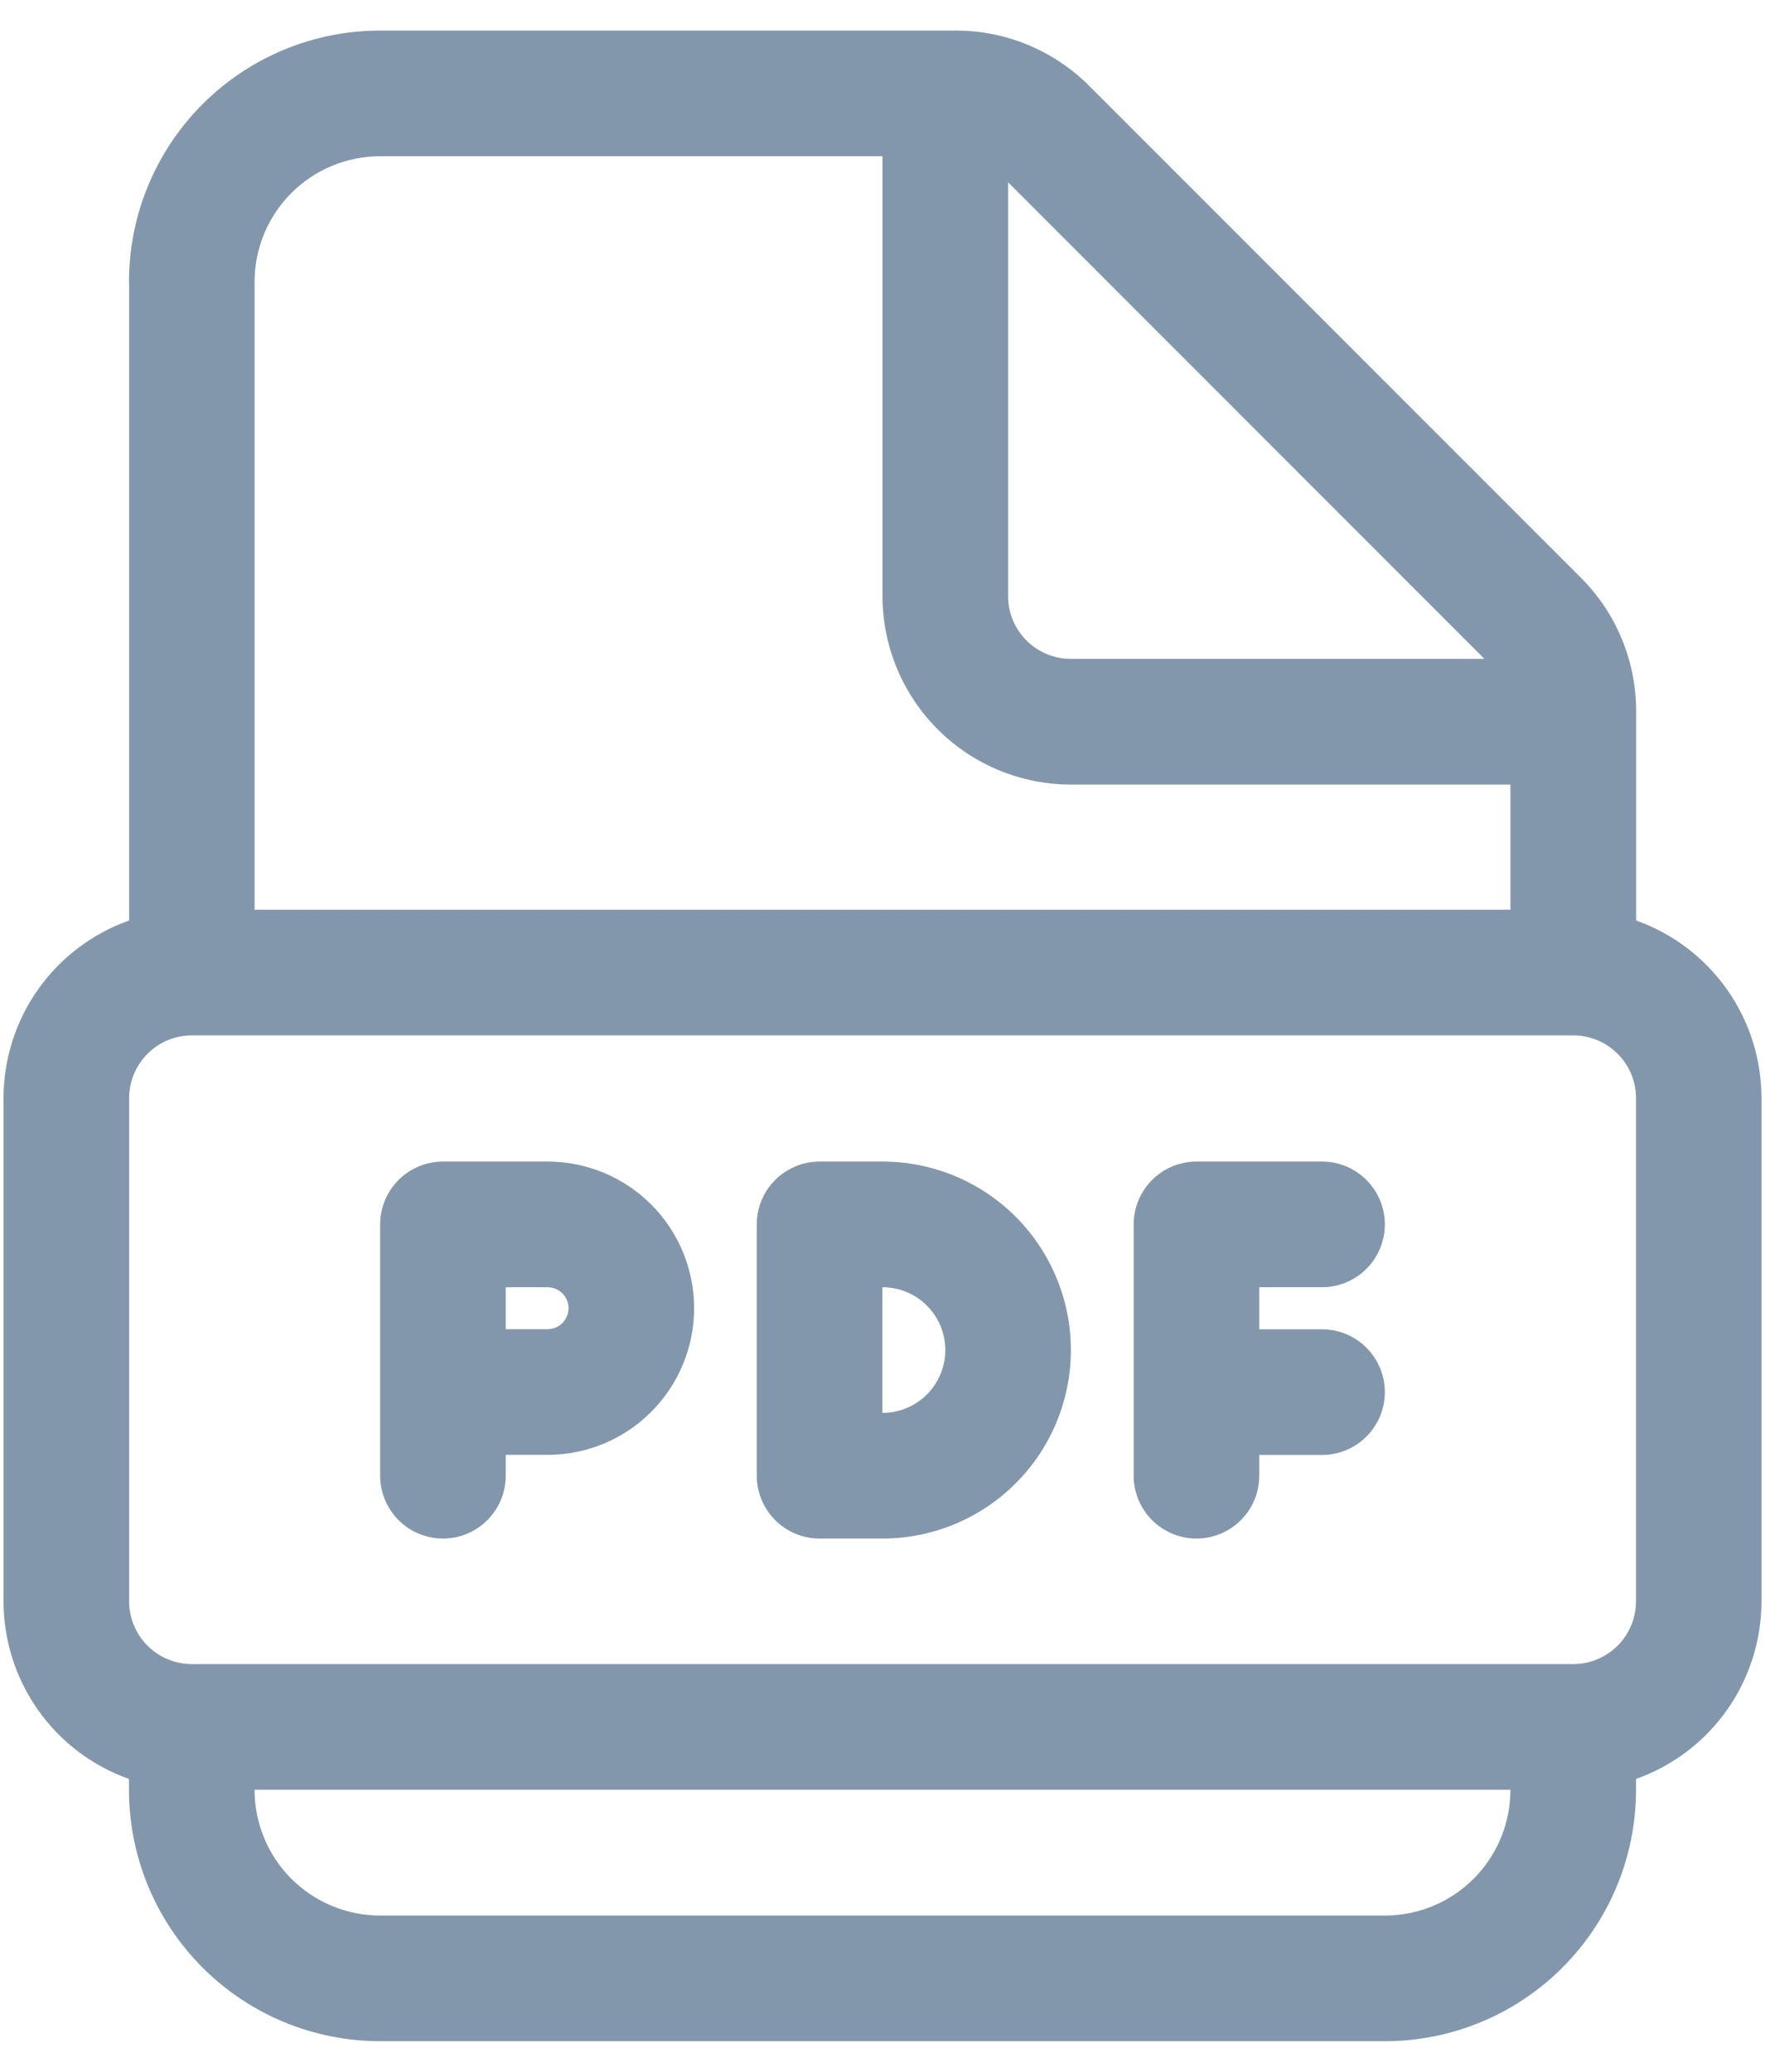 <svg width="52" height="61" viewBox="0 0 52 61" fill="none"
    xmlns="http://www.w3.org/2000/svg">
    <path d="M13.05 34.2C12.559 34.2 12.089 34.395 11.742 34.742C11.395 35.089 11.2 35.559 11.2 36.05V43.45C11.2 43.94 11.395 44.411 11.742 44.758C12.089 45.105 12.559 45.3 13.05 45.3C13.541 45.3 14.011 45.105 14.358 44.758C14.705 44.411 14.9 43.94 14.9 43.45V42.836H16.132C17.277 42.836 18.376 42.381 19.185 41.571C19.995 40.761 20.45 39.663 20.45 38.518C20.45 37.372 19.995 36.274 19.185 35.464C18.376 34.655 17.277 34.2 16.132 34.2H13.05ZM16.132 39.136H14.9V37.9H16.132C16.296 37.9 16.453 37.965 16.569 38.081C16.685 38.197 16.75 38.354 16.75 38.518C16.75 38.681 16.685 38.839 16.569 38.955C16.453 39.07 16.296 39.136 16.132 39.136Z" fill="#8397AC"/>
    <path d="M33.4 36.05C33.4 35.559 33.595 35.089 33.942 34.742C34.289 34.395 34.759 34.2 35.25 34.2H38.95C39.441 34.2 39.911 34.395 40.258 34.742C40.605 35.089 40.8 35.559 40.8 36.05C40.8 36.54 40.605 37.011 40.258 37.358C39.911 37.705 39.441 37.9 38.95 37.9H37.1V39.139H38.95C39.441 39.139 39.911 39.334 40.258 39.681C40.605 40.028 40.8 40.499 40.8 40.989C40.8 41.48 40.605 41.95 40.258 42.297C39.911 42.644 39.441 42.839 38.95 42.839H37.1V43.446C37.1 43.689 37.053 43.93 36.961 44.154C36.868 44.379 36.732 44.583 36.561 44.755C36.215 45.103 35.744 45.299 35.254 45.3C34.763 45.301 34.292 45.107 33.944 44.761C33.597 44.414 33.401 43.944 33.4 43.453V36.05Z" fill="#8397AC"/>
    <path d="M24.146 34.2C23.656 34.2 23.185 34.395 22.838 34.742C22.491 35.089 22.296 35.559 22.296 36.05V43.45C22.296 43.94 22.491 44.411 22.838 44.758C23.185 45.105 23.656 45.3 24.146 45.3H26C27.472 45.3 28.884 44.715 29.924 43.674C30.965 42.633 31.55 41.222 31.55 39.75C31.55 38.278 30.965 36.866 29.924 35.825C28.884 34.784 27.472 34.2 26 34.2H24.15H24.146ZM25.996 41.6V37.9H26C26.491 37.9 26.961 38.095 27.308 38.442C27.655 38.788 27.85 39.259 27.85 39.75C27.85 40.24 27.655 40.711 27.308 41.058C26.961 41.405 26.491 41.6 26 41.6H25.996Z" fill="#8397AC"/>
    <path d="M3.8 8.3C3.8 6.337 4.58 4.455 5.967 3.067C7.355 1.68 9.237 0.9 11.2 0.9H28.168C29.64 0.901 31.05 1.487 32.09 2.528L46.576 17.01C47.617 18.049 48.202 19.46 48.204 20.932V27.103C49.284 27.487 50.219 28.196 50.881 29.133C51.542 30.07 51.897 31.188 51.896 32.335V47.146C51.896 48.293 51.541 49.412 50.879 50.349C50.217 51.286 49.281 51.995 48.2 52.378V52.7C48.2 54.663 47.42 56.545 46.032 57.932C44.645 59.32 42.763 60.1 40.8 60.1H11.2C9.237 60.1 7.355 59.32 5.967 57.932C4.58 56.545 3.8 54.663 3.8 52.7V52.378C2.719 51.995 1.783 51.286 1.121 50.349C0.459 49.412 0.104 48.293 0.104 47.146V32.335C0.104 31.188 0.46 30.068 1.122 29.131C1.785 28.194 2.722 27.486 3.804 27.103V8.3H3.8ZM44.5 23.1H31.55C30.078 23.1 28.666 22.515 27.625 21.474C26.585 20.433 26 19.022 26 17.55V4.6H11.2C10.219 4.6 9.278 4.99 8.584 5.684C7.89 6.377 7.5 7.319 7.5 8.3V26.785H44.5V23.1ZM7.5 52.696C7.499 53.182 7.595 53.664 7.781 54.113C7.966 54.563 8.239 54.971 8.582 55.315C8.926 55.659 9.334 55.932 9.783 56.118C10.232 56.304 10.714 56.4 11.2 56.4H40.8C41.286 56.4 41.768 56.304 42.217 56.118C42.666 55.932 43.074 55.659 43.418 55.315C43.761 54.971 44.034 54.563 44.219 54.113C44.405 53.664 44.5 53.182 44.5 52.696H7.5ZM29.7 5.366V17.55C29.7 18.041 29.895 18.511 30.242 18.858C30.589 19.205 31.059 19.4 31.55 19.4H43.734L29.7 5.366ZM5.654 30.485C5.163 30.485 4.692 30.68 4.346 31.027C3.999 31.374 3.804 31.844 3.804 32.335V47.146C3.804 47.637 3.999 48.107 4.346 48.454C4.692 48.801 5.163 48.996 5.654 48.996H46.35C46.841 48.996 47.311 48.801 47.658 48.454C48.005 48.107 48.2 47.637 48.2 47.146V32.335C48.2 31.844 48.005 31.374 47.658 31.027C47.311 30.68 46.841 30.485 46.35 30.485H5.65H5.654Z" fill="#8397AC"/>
</svg>
